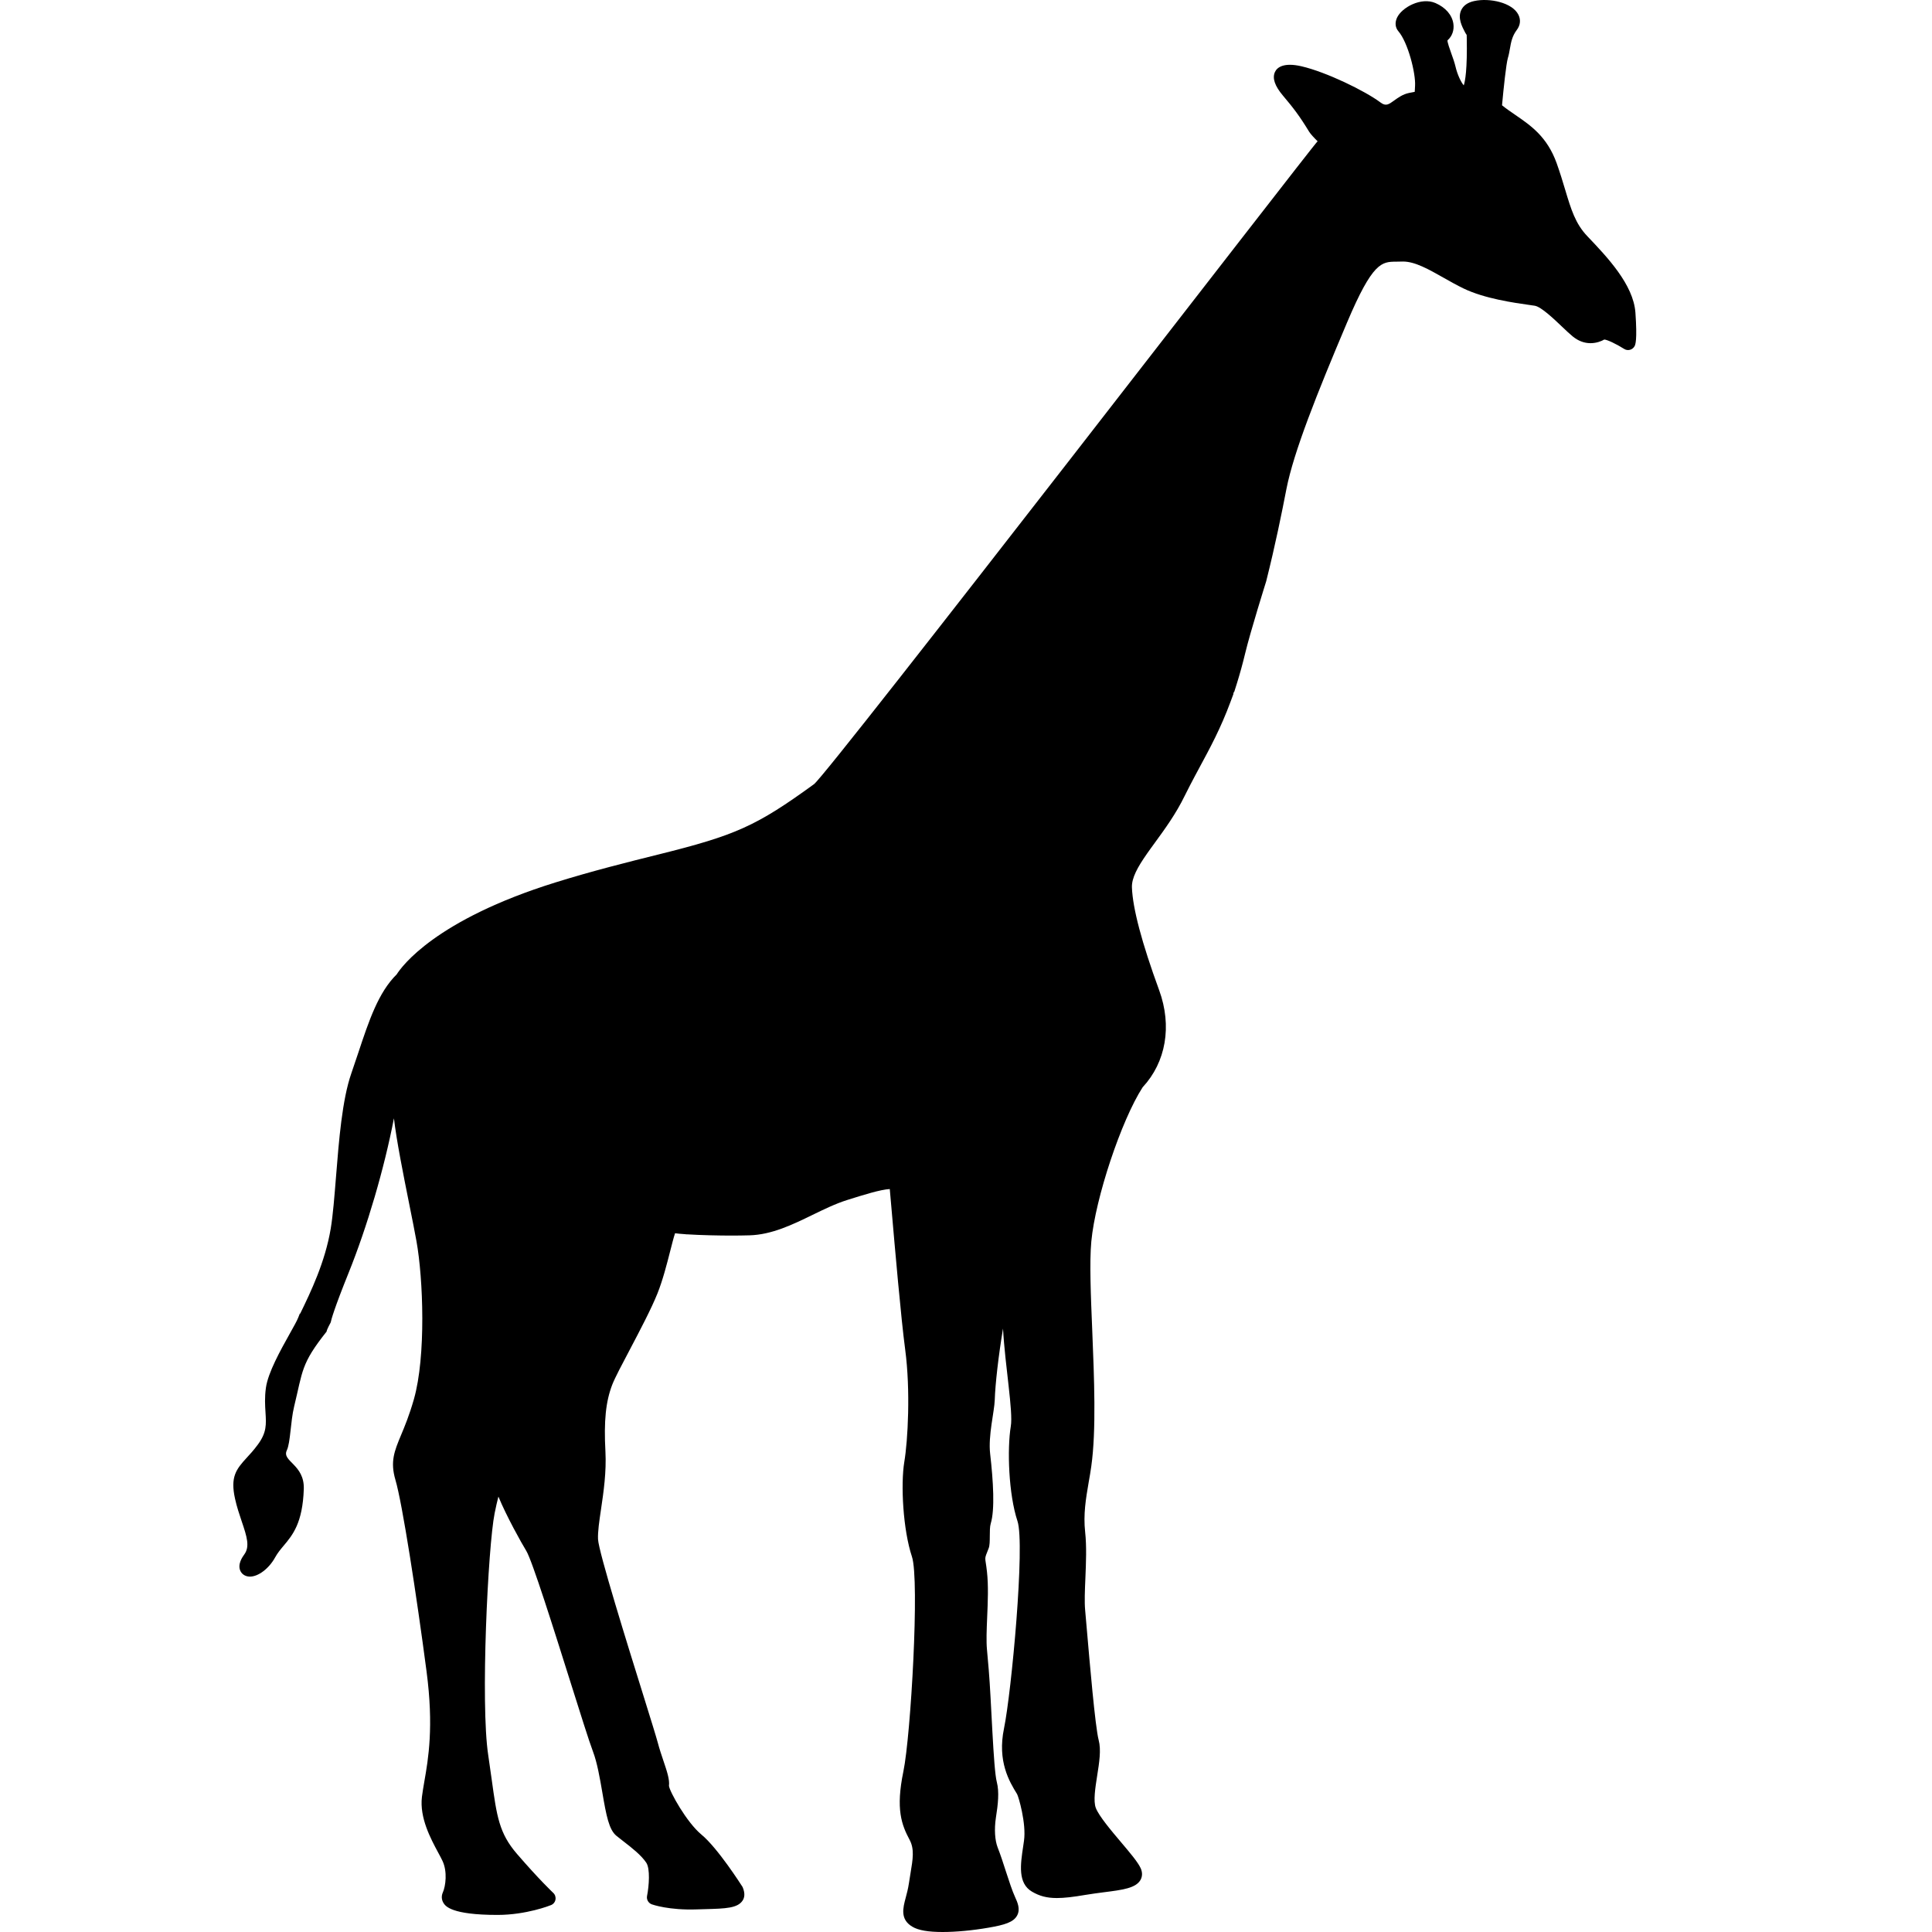 <svg xmlns="http://www.w3.org/2000/svg" xmlns:xlink="http://www.w3.org/1999/xlink" version="1.1" x="0px" y="0px" viewBox="-32 0 264.974 264.974" enable-background="new 0 0 192.406 264.974" xml:space="preserve"><path d="M54.4,185.064c1.366-2.598,2.912-5.529,3.773-7.674c0.739-1.854,1.298-4.056,1.748-5.822  c0.217-0.85,0.471-1.854,0.662-2.428c0.378,0.052,0.864,0.093,1.393,0.129c0.061,0.011,0.117,0.026,0.181,0.026  c0.011,0,0.021-0.01,0.021-0.01c1.961,0.128,4.56,0.173,6.045,0.173c0.864,0,1.732-0.01,2.572-0.033  c3.058-0.088,5.899-1.466,8.642-2.803c1.569-0.764,3.189-1.553,4.788-2.052c2.225-0.699,4.522-1.423,5.807-1.493  c0.051,0.525,0.135,1.493,0.242,2.753c0.456,5.239,1.3,14.984,1.874,19.28c0.741,5.566,0.368,12.468-0.123,15.386  c-0.513,3.103-0.177,9.326,1.049,13.005c1.061,3.188-0.154,24.508-1.174,29.447c-1.076,5.19-0.243,7.334,0.864,9.408  c0.662,1.25,0.436,2.635,0.114,4.547c-0.077,0.451-0.156,0.924-0.224,1.405c-0.114,0.761-0.289,1.413-0.439,1.972  c-0.372,1.395-0.797,2.975,0.932,3.979c0.816,0.485,2.169,0.714,4.135,0.714c1.822,0,4.11-0.211,6.283-0.59  c2.225-0.383,3.446-0.748,3.943-1.691c0.461-0.875,0.025-1.822-0.291-2.511c-0.392-0.856-0.812-2.143-1.252-3.499  c-0.361-1.127-0.739-2.295-1.144-3.322c-0.362-0.941-0.481-2.447-0.233-4.074c0.291-1.824,0.477-3.529,0.125-4.875  c-0.486-1.827-0.745-11.143-1.111-15.439c-0.104-1.221-0.188-2.191-0.24-2.734c-0.107-1.139-0.045-2.727,0.026-4.408  c0.094-2.146,0.188-4.363-0.03-6.299c-0.244-2.218-0.434-1.47,0.244-3.207c0.279-0.726,0.023-2.539,0.277-3.371  c0.58-1.914,0.355-5.759-0.083-9.583c-0.285-2.477,0.58-5.767,0.633-7.358c0.067-2.165,0.502-6.01,1.133-9.799  c0.29,5.176,1.409,11.396,1.067,13.407c-0.513,3.105-0.305,9.325,0.917,13c1.061,3.186-0.829,23.495-1.848,28.437  c-0.933,4.504,0.731,7.29,1.792,9c0.187,0.305,1.29,4.012,0.949,6.405l-0.109,0.755c-0.377,2.489-0.761,5.066,1.201,6.219  c1.02,0.597,2.002,0.879,3.421,0.879c1.015,0,2.251-0.146,3.887-0.427c0.849-0.145,1.712-0.254,2.525-0.362  c2.571-0.326,4.425-0.559,5.062-1.708c0.264-0.478,0.268-1.045,0.014-1.599c-0.386-0.841-1.453-2.096-2.686-3.556  c-1.349-1.594-3.025-3.576-3.461-4.694c-0.368-0.941-0.073-2.794,0.181-4.419c0.29-1.827,0.564-3.561,0.207-4.901  c-0.481-1.832-1.241-10.769-1.614-15.069c-0.104-1.219-0.182-2.189-0.238-2.729c-0.109-1.14-0.042-2.731,0.031-4.409  c0.087-2.147,0.182-4.362-0.031-6.303c-0.273-2.455,0.099-4.602,0.486-6.873c0.13-0.719,0.254-1.438,0.353-2.162  c0.698-4.933,0.393-12.186,0.134-18.582c-0.201-4.842-0.393-9.414-0.129-12.261c0.554-5.927,4.1-16.589,7.039-21.144  c3.203-3.446,4.057-8.403,2.267-13.305c-2.376-6.491-3.634-11.237-3.737-14.106c-0.042-1.312,0.787-2.791,2.054-4.606  c0,0,0,0,0-0.002c0.347-0.501,0.726-1.012,1.114-1.548c1.346-1.845,2.872-3.939,4.066-6.394c0.232-0.477,0.471-0.94,0.71-1.403  c0.435-0.843,0.879-1.667,1.324-2.493c0,0,0,0,0-0.003c1.429-2.644,2.909-5.377,4.238-8.965l0.425-1.139l-0.031-0.005  c0.031-0.085,0.062-0.172,0.088-0.26l0.037,0.021l0.389-1.237c0-0.005,0.004-0.008,0.004-0.013c0.384-1.242,0.762-2.586,1.113-4.054  c0.72-3.002,2.882-9.878,2.882-9.878c1.268-5.045,2.144-9.401,2.779-12.676c0.994-5.059,4.146-12.981,8.312-22.817  c3.519-8.325,4.766-8.333,6.738-8.347c0.254,0,0.491-0.002,0.937-0.018c1.655,0,3.55,1.083,5.568,2.225  c0.905,0.511,1.817,1.028,2.738,1.471c2.907,1.398,6.894,1.957,9.036,2.261l0.724,0.105c0.881,0.136,2.675,1.854,3.753,2.882  c0.553,0.524,1.051,1,1.453,1.325c0.75,0.614,1.574,0.928,2.443,0.928c0.844,0,1.547-0.295,1.883-0.499  c0.374,0,1.646,0.602,2.729,1.285c0.237,0.154,0.532,0.199,0.807,0.121c0.274-0.073,0.508-0.265,0.637-0.518  c0.089-0.189,0.373-0.758,0.104-4.574c-0.275-3.853-3.861-7.618-6.6-10.492c-1.64-1.72-2.224-3.673-3.036-6.372  c-0.331-1.112-0.699-2.32-1.169-3.643c-1.306-3.614-3.51-5.13-5.638-6.594c-0.62-0.425-1.246-0.85-1.852-1.34  c0.207-2.292,0.569-5.694,0.801-6.482c0.126-0.413,0.204-0.843,0.28-1.281c0.154-0.877,0.295-1.705,0.947-2.574  c0.486-0.641,0.563-1.394,0.222-2.074c-0.844-1.697-3.99-2.338-6.044-1.892c-0.9,0.19-1.506,0.615-1.807,1.257  c-0.506,1.082,0.125,2.269,0.539,3.056c0.098,0.18,0.207,0.348,0.211,0.31l0.013,0.351c0.087,4.467-0.224,6.051-0.411,6.598  c-0.346-0.397-0.864-1.418-1.143-2.621c-0.123-0.525-0.327-1.102-0.533-1.669c-0.223-0.623-0.595-1.664-0.555-1.887  c0.637-0.546,0.938-1.396,0.808-2.278c-0.175-1.199-1.065-2.228-2.452-2.833c-1.961-0.858-4.627,0.596-5.279,2.011  c-0.311,0.674-0.243,1.352,0.188,1.853c1.33,1.552,2.396,5.808,2.287,7.494l-0.031,0.591c-0.012,0.086-0.012,0.163-0.016,0.229  c-0.031,0.006-0.063,0.01-0.098,0.018l-0.705,0.137c-0.833,0.177-1.464,0.633-2.019,1.034c-0.719,0.516-1.116,0.827-1.842,0.286  c-2.153-1.616-7.483-4.2-10.874-4.984c-2.411-0.556-3.338,0.143-3.627,0.779c-0.394,0.848-0.031,1.916,1.108,3.262  c1.402,1.656,2.256,2.761,3.575,4.931c0.207,0.332,0.667,0.827,1.165,1.313c-0.321,0.118-67.115,86.755-69.074,88.178  c-7.948,5.774-10.774,7.011-21.27,9.624c-4.27,1.063-9.113,2.269-14.212,3.858c-16.462,5.129-21.072,11.53-21.745,12.597  c-2.515,2.475-3.804,6.338-5.284,10.797c-0.307,0.913-0.615,1.845-0.942,2.786c-1.257,3.603-1.702,9.207-2.096,14.14  c-0.218,2.716-0.419,5.288-0.729,7.156c-0.768,4.581-2.723,8.647-4.183,11.647l-0.057,0.005l-0.222,0.56  c-0.181,0.461-0.632,1.25-1.158,2.196c-1.254,2.246-2.973,5.315-3.267,7.409c-0.187,1.334-0.118,2.424-0.058,3.381  c0.104,1.656,0.172,2.754-1.041,4.404c-0.573,0.777-1.096,1.351-1.547,1.832c-1.453,1.584-2.246,2.627-1.594,5.589  c0.244,1.126,0.601,2.169,0.911,3.095c0.75,2.195,1.134,3.489,0.367,4.557c-0.248,0.34-0.993,1.38-0.518,2.311  c0.238,0.464,0.72,0.736,1.289,0.736c1.159,0,2.613-1.108,3.457-2.64c0.331-0.603,0.74-1.093,1.169-1.603  c1.223-1.454,2.604-3.104,2.759-7.766c0.114-3.393-3.057-3.786-2.326-5.315c0.506-1.07,0.498-3.933,1-6  c1.201-4.913,0.916-5.833,4.456-10.287c-0.02-0.191,0.561-1.255,0.561-1.255c0.076-0.373,0.461-1.848,2.442-6.76  c2.562-6.35,4.901-14.34,6.23-21.229c0.353,3.037,1.279,7.68,2.127,11.906c0.384,1.901,0.729,3.641,0.964,4.947  c0.927,5.131,1.324,15.797-0.353,21.676c-0.632,2.21-1.262,3.725-1.771,4.937c-0.904,2.174-1.5,3.612-0.76,6.128  c0.947,3.193,2.908,15.92,4.269,26.275c0.999,7.596,0.245,11.943-0.31,15.116c-0.129,0.767-0.249,1.454-0.326,2.08  c-0.342,2.867,1.205,5.735,2.226,7.634c0.231,0.427,0.439,0.812,0.594,1.145c0.694,1.467,0.436,3.459,0.043,4.339  c-0.218,0.489-0.171,1.02,0.107,1.457c0.26,0.397,1.051,1.614,7.396,1.614c3.943,0,7.194-1.286,7.334-1.346  c0.32-0.125,0.554-0.409,0.615-0.748c0.062-0.344-0.051-0.691-0.306-0.929c-0.015-0.016-1.904-1.786-4.982-5.356  c-2.438-2.83-2.759-5.124-3.452-10.151c-0.14-1.017-0.295-2.134-0.481-3.376c-1.082-7.064-0.03-28.65,0.874-33.166  c0.181-0.918,0.362-1.68,0.522-2.3c1.107,2.686,3.131,6.313,3.819,7.437c0.813,1.325,3.81,10.857,6.004,17.82  c1.408,4.464,2.618,8.32,3.146,9.709c0.585,1.539,0.951,3.688,1.278,5.582c0.554,3.258,0.921,5.136,1.936,5.973  c0.315,0.252,0.653,0.514,0.998,0.786c1.128,0.874,2.407,1.868,3.1,2.91c0.539,0.806,0.385,3.145,0.104,4.553  c-0.098,0.495,0.187,0.984,0.656,1.153c0.09,0.033,2.356,0.83,6.19,0.691l1.171-0.034c2.746-0.077,4.402-0.124,5.092-1.181  c0.216-0.336,0.402-0.904-0.006-1.854c-0.141-0.22-3.4-5.344-5.651-7.196c-2.013-1.661-4.378-5.92-4.446-6.682  c0.109-0.858-0.273-1.992-0.76-3.432c-0.258-0.77-0.549-1.629-0.781-2.514c-0.187-0.707-0.942-3.149-1.937-6.338  c-2.157-6.91-6.168-19.776-6.251-21.531c-0.047-1.034,0.166-2.474,0.414-4.14c0.353-2.386,0.745-5.093,0.601-7.882  c-0.229-4.218,0.046-6.881,0.94-9.194C52.351,188.936,53.345,187.056,54.4,185.064z"></path></svg>